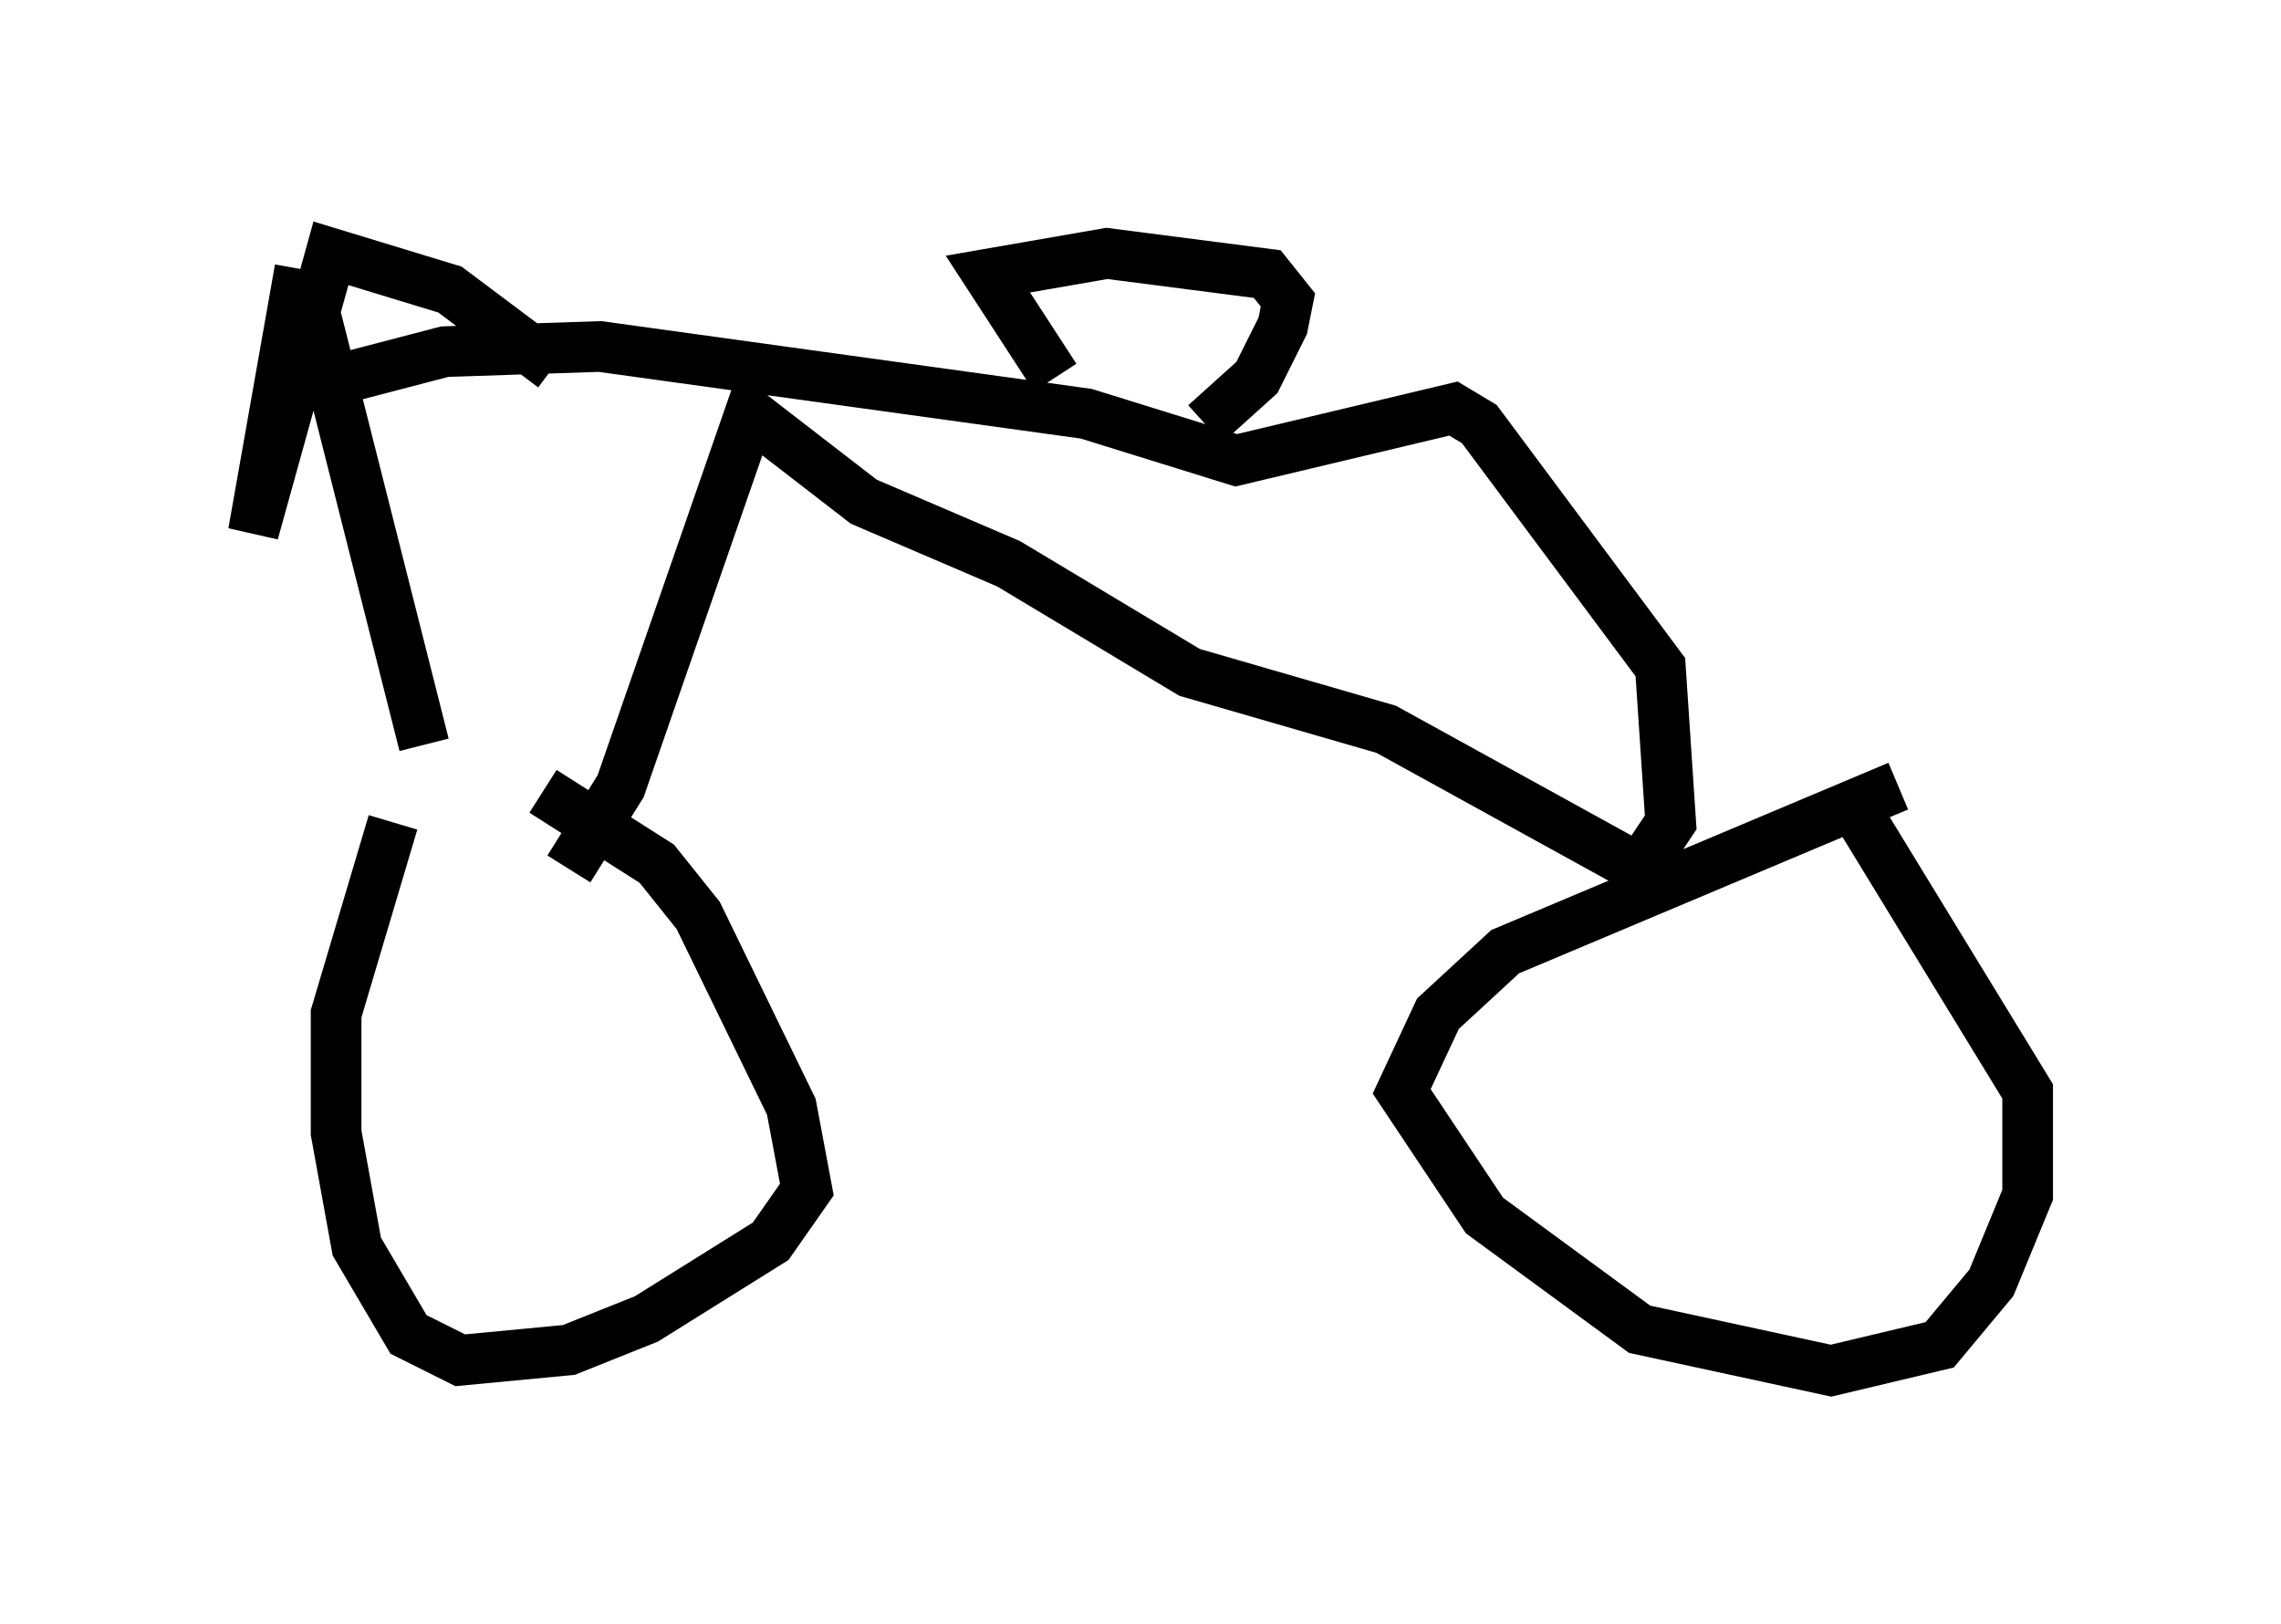 <?xml version="1.0" encoding="utf-8" ?>
<svg baseProfile="full" height="32.05" version="1.1" width="45.015" xmlns="http://www.w3.org/2000/svg" xmlns:ev="http://www.w3.org/2001/xml-events" xmlns:xlink="http://www.w3.org/1999/xlink"><defs /><rect fill="white" height="32.05" width="45.015" x="0" y="0" /><path d="M10.002, 15.515 m-2.246, 0.715 l-1.123, 3.777 0.0, 2.348 l0.408, 2.246 1.021, 1.735 l1.021, 0.51 2.144, -0.204 l1.531, -0.613 2.45, -1.531 l0.715, -1.021 -0.306, -1.633 l-1.838, -3.777 -0.817, -1.021 l-2.246, -1.429 m26.746, -0.102 l-7.758, 3.267 -1.327, 1.225 l-0.715, 1.531 1.633, 2.45 l3.063, 2.246 3.777, 0.817 l2.144, -0.51 1.021, -1.225 l0.715, -1.735 0.0, -2.042 l-3.369, -5.513 m-28.277, -1.327 l-2.348, -9.29 m0.408, 2.144 l2.348, -0.613 3.063, -0.102 l9.596, 1.327 2.96, 0.919 l4.288, -1.021 0.51, 0.306 l3.573, 4.798 0.204, 3.063 l-0.613, 0.919 -5.002, -2.756 l-3.879, -1.123 -3.573, -2.144 l-2.858, -1.225 -2.246, -1.735 l-2.552, 7.35 -1.021, 1.633 m9.596, -9.698 l-1.327, -2.042 2.348, -0.408 l3.165, 0.408 0.408, 0.51 l-0.102, 0.51 -0.51, 1.021 l-1.021, 0.919 m-17.865, -3.063 l-0.919, 5.206 1.531, -5.513 l2.348, 0.715 2.042, 1.531 " fill="none" stroke="black" stroke-width="1" /></svg>